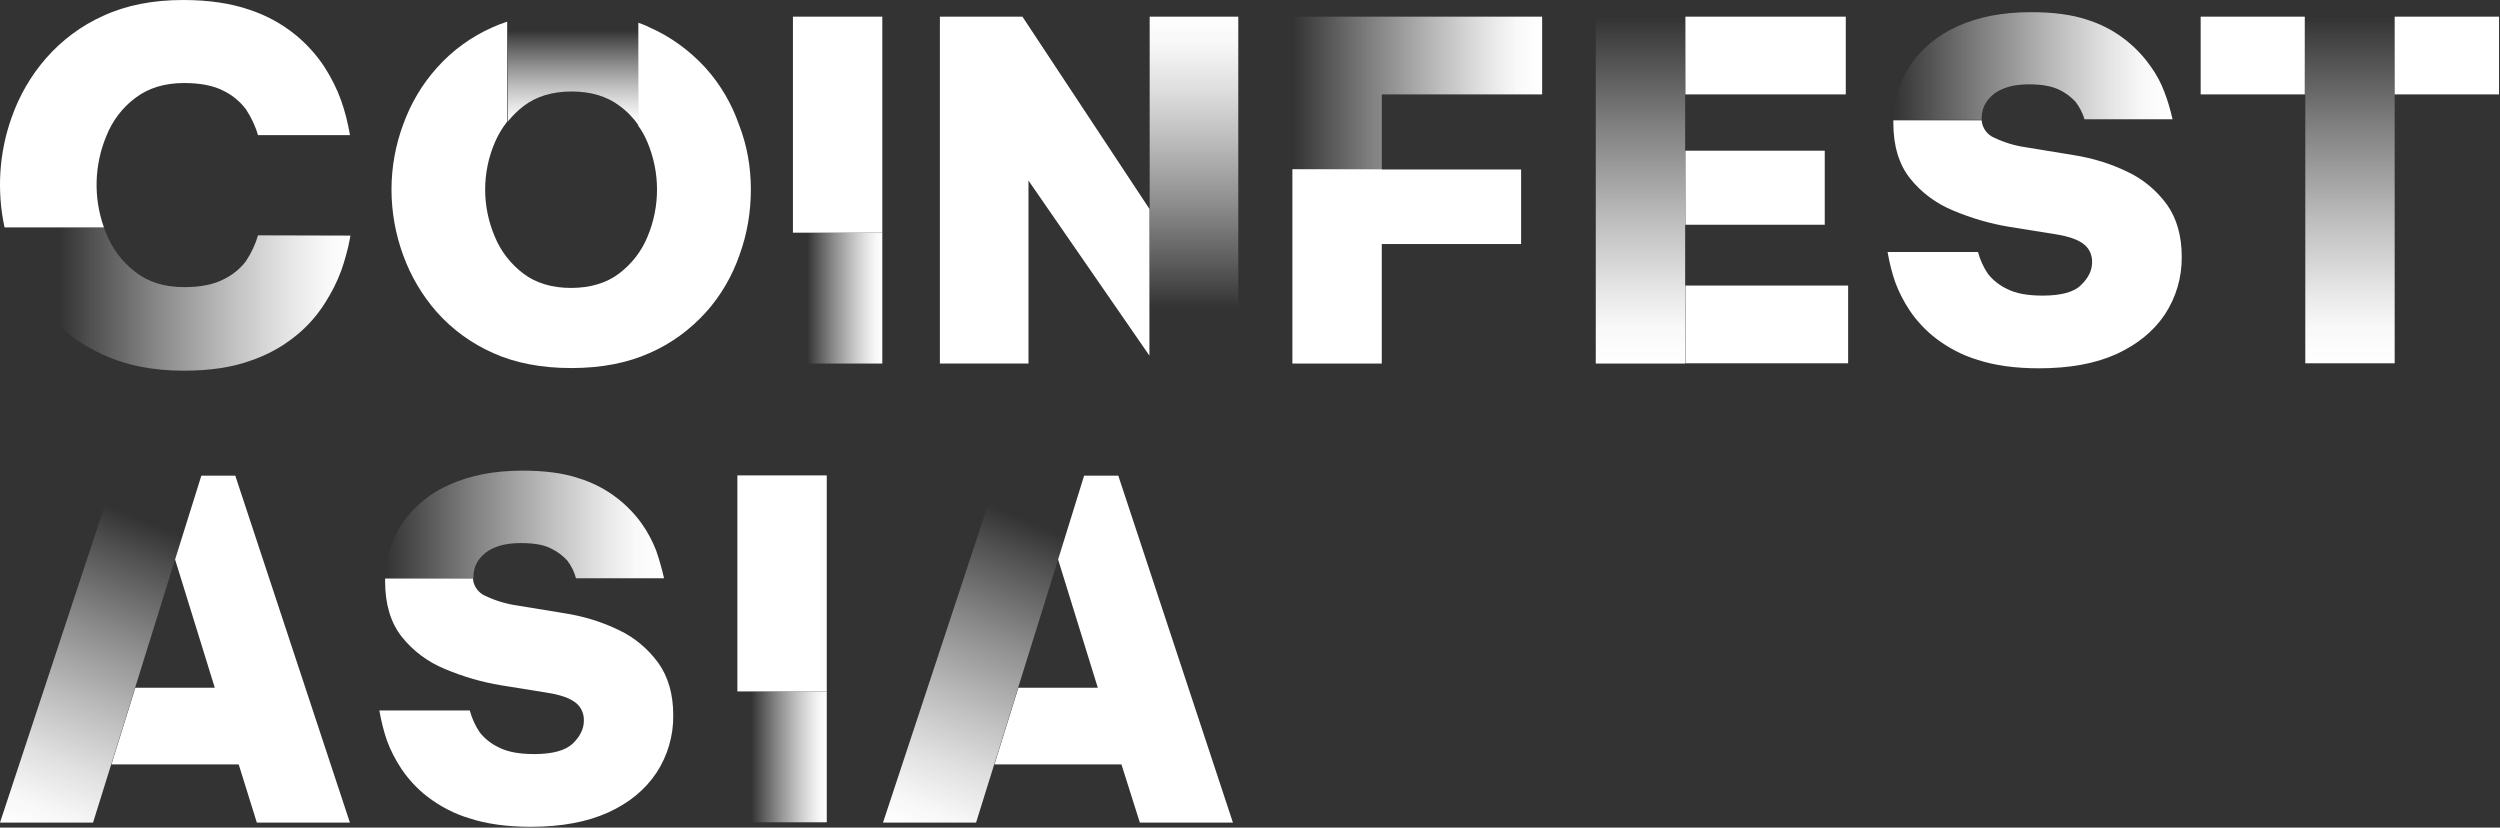 <svg width="145" height="48" viewBox="0 0 145 48" fill="none" xmlns="http://www.w3.org/2000/svg">
<rect x="0" y="0" width="145" height="48" fill="#333333" stroke="none"/>
<path d="M47.952 47.693V40.102H42.768V47.693H47.952Z" fill="url(#paint0_linear_3312_3993)"/>
<path d="M47.952 27.573H42.768V40.102H47.952V27.573Z" fill="white"/>
<path d="M38.056 31.928C37.843 31.391 37.584 30.885 37.248 30.41C36.852 29.843 36.364 29.337 35.815 28.907C35.144 28.386 34.382 27.987 33.574 27.742C32.674 27.435 31.576 27.297 30.311 27.297C28.664 27.297 27.262 27.573 26.072 28.11C24.959 28.585 24.014 29.367 23.328 30.364C22.703 31.315 22.367 32.419 22.367 33.554H27.46C27.46 33.508 27.46 33.462 27.46 33.416C27.46 33.109 27.551 32.802 27.719 32.542C27.932 32.22 28.237 31.959 28.588 31.805C29 31.606 29.533 31.499 30.219 31.499C30.951 31.499 31.515 31.591 31.942 31.805C32.308 31.974 32.629 32.22 32.903 32.511C33.132 32.818 33.315 33.17 33.406 33.538H38.514C38.392 33.002 38.239 32.45 38.056 31.928Z" fill="url(#paint1_linear_3312_3993)"/>
<path d="M39.048 41.482C39.063 42.663 38.728 43.828 38.072 44.825C37.417 45.807 36.487 46.574 35.267 47.126C34.047 47.678 32.553 47.954 30.784 47.954C29.397 47.954 28.207 47.785 27.232 47.463C26.347 47.202 25.539 46.773 24.807 46.221C24.213 45.761 23.694 45.209 23.283 44.595C22.947 44.089 22.658 43.537 22.444 42.954C22.246 42.387 22.109 41.804 22.002 41.206H27.247C27.369 41.666 27.567 42.096 27.826 42.479C28.131 42.862 28.512 43.154 28.939 43.353C29.442 43.614 30.129 43.736 30.998 43.736C32.065 43.736 32.812 43.522 33.224 43.123C33.636 42.724 33.864 42.28 33.864 41.804C33.88 41.406 33.712 41.007 33.392 40.761C33.071 40.501 32.523 40.301 31.745 40.179L29.077 39.749C27.948 39.565 26.851 39.243 25.799 38.798C24.823 38.4 23.954 37.756 23.298 36.928C22.658 36.115 22.337 35.041 22.337 33.722C22.337 33.661 22.337 33.615 22.337 33.554H27.43C27.46 33.998 27.75 34.397 28.162 34.566C28.741 34.842 29.351 35.026 29.991 35.118L32.797 35.578C33.864 35.747 34.916 36.069 35.892 36.544C36.807 36.974 37.584 37.633 38.179 38.446C38.758 39.258 39.048 40.271 39.048 41.482Z" fill="white"/>
<path d="M6.648 27.588L0 47.709H5.397L6.45 44.335L7.837 39.887L9.377 34.949L10.155 32.45L11.664 27.588H6.648Z" fill="url(#paint2_linear_3312_3993)"/>
<path d="M20.294 47.709H14.896L13.844 44.335H6.465L7.852 39.887H12.457L10.155 32.45L11.679 27.588H13.646L20.294 47.709Z" fill="white"/>
<path d="M57.863 27.588L51.215 47.709H56.612L57.664 44.335L59.052 39.887L60.592 34.949L61.369 32.45L62.879 27.588H57.863Z" fill="url(#paint3_linear_3312_3993)"/>
<path d="M71.509 47.709H66.111L65.044 44.335H57.68L59.067 39.887H63.672L61.37 32.45L62.879 27.588H64.861L71.509 47.709Z" fill="white"/>
<path d="M33.152 0.69C31.887 0.675 30.637 0.859 29.447 1.242V7.054C29.722 6.717 30.042 6.395 30.393 6.134C31.124 5.582 32.054 5.306 33.152 5.306C34.265 5.306 35.195 5.582 35.927 6.134C36.37 6.456 36.751 6.855 37.056 7.299V1.319C35.805 0.874 34.479 0.675 33.152 0.69Z" fill="url(#paint4_linear_3312_3993)"/>
<path d="M43.55 10.995C43.55 12.284 43.336 13.572 42.894 14.783C42.467 16.01 41.812 17.145 40.943 18.111C40.028 19.123 38.915 19.936 37.68 20.473C36.384 21.055 34.874 21.347 33.136 21.347C31.398 21.347 29.888 21.055 28.592 20.473C27.357 19.921 26.244 19.123 25.345 18.111C24.491 17.145 23.82 16.01 23.378 14.783C22.936 13.572 22.707 12.284 22.707 10.995C22.707 9.707 22.936 8.434 23.378 7.238C23.82 6.011 24.476 4.892 25.345 3.926C26.244 2.914 27.357 2.116 28.577 1.579C28.852 1.457 29.126 1.349 29.416 1.257V7.054C29.126 7.422 28.882 7.836 28.699 8.266C27.952 10.014 27.952 11.977 28.699 13.725C29.05 14.584 29.629 15.32 30.361 15.872C31.093 16.424 32.023 16.7 33.121 16.7C34.219 16.7 35.164 16.424 35.896 15.872C36.628 15.32 37.207 14.584 37.558 13.725C38.29 11.977 38.29 10.014 37.558 8.266C37.42 7.928 37.237 7.591 37.024 7.3V1.319C37.237 1.395 37.451 1.472 37.649 1.579C38.884 2.116 39.997 2.929 40.912 3.926C41.781 4.892 42.437 6.011 42.864 7.238C43.336 8.45 43.55 9.707 43.55 10.995Z" fill="white"/>
<path d="M51.174 21.086V13.495H45.99V21.086H51.174Z" fill="url(#paint5_linear_3312_3993)"/>
<path d="M51.174 0.966H45.99V13.495H51.174V0.966Z" fill="white"/>
<path d="M66.681 0.966V12.146L66.666 12.13V20.642L66.986 21.102H71.82V0.966H66.681Z" fill="url(#paint6_linear_3312_3993)"/>
<path d="M66.666 12.115V20.626L59.652 10.474V21.086H54.514V0.966H59.301L66.666 12.115Z" fill="white"/>
<path d="M74.959 0.966V9.815H80.143V5.475H89.444V0.966H74.959Z" fill="url(#paint7_linear_3312_3993)"/>
<path d="M88.224 9.83V14.154H80.143V21.086H74.959V9.814H80.143V9.83H88.224Z" fill="white"/>
<path d="M92.555 0.966V21.086H97.739V0.966H92.555Z" fill="url(#paint8_linear_3312_3993)"/>
<path d="M107.192 16.562H97.754V21.071H107.192V16.562Z" fill="white"/>
<path d="M105.835 8.741H97.754V13.035H105.835V8.741Z" fill="white"/>
<path d="M107.055 0.966H97.754V5.475H107.055V0.966Z" fill="white"/>
<path d="M125.535 5.337C125.337 4.8 125.062 4.294 124.727 3.834C123.827 2.561 122.547 1.61 121.068 1.15C120.168 0.844 119.07 0.706 117.789 0.706C116.143 0.706 114.74 0.982 113.551 1.518C112.361 2.055 111.447 2.822 110.806 3.773C110.181 4.708 109.846 5.812 109.846 6.947H114.938C114.938 6.901 114.938 6.855 114.938 6.809C114.938 6.502 115.03 6.196 115.197 5.935C115.411 5.613 115.716 5.352 116.067 5.199C116.478 4.999 117.012 4.892 117.698 4.892C118.43 4.892 118.994 4.999 119.421 5.199C119.787 5.368 120.107 5.613 120.381 5.904C120.61 6.211 120.793 6.548 120.9 6.916H126.008C125.886 6.38 125.733 5.843 125.535 5.337Z" fill="url(#paint9_linear_3312_3993)"/>
<path d="M126.54 14.891C126.555 16.072 126.22 17.237 125.564 18.234C124.909 19.215 123.979 19.967 122.759 20.534C121.539 21.086 120.045 21.362 118.261 21.362C116.873 21.362 115.684 21.194 114.708 20.872C113.824 20.611 113.016 20.181 112.284 19.629C111.689 19.169 111.171 18.617 110.759 18.004C110.424 17.498 110.134 16.946 109.921 16.363C109.722 15.795 109.585 15.213 109.479 14.615H114.724C114.845 15.075 115.044 15.504 115.303 15.887C115.608 16.271 115.989 16.562 116.416 16.762C116.919 17.022 117.605 17.145 118.474 17.145C119.542 17.145 120.289 16.946 120.7 16.532C121.127 16.117 121.341 15.688 121.341 15.213C121.356 14.814 121.188 14.415 120.868 14.17C120.548 13.909 119.999 13.71 119.221 13.587L116.553 13.158C115.425 12.974 114.327 12.652 113.275 12.207C112.299 11.808 111.43 11.164 110.775 10.336C110.134 9.523 109.814 8.45 109.814 7.131C109.814 7.085 109.814 7.024 109.814 6.978H114.937C114.967 7.422 115.257 7.821 115.669 7.99C116.248 8.266 116.858 8.45 117.498 8.542L120.304 9.002C121.371 9.171 122.423 9.493 123.399 9.968C124.314 10.397 125.092 11.057 125.686 11.87C126.25 12.667 126.54 13.679 126.54 14.891Z" fill="white"/>
<path d="M133.691 0.966V5.475H133.707V21.071H138.891V0.966H133.691Z" fill="url(#paint10_linear_3312_3993)"/>
<path d="M144.944 0.966H138.891V5.475H144.944V0.966Z" fill="white"/>
<path d="M133.677 0.966H127.639V5.475H133.677V0.966Z" fill="white"/>
<path d="M14.962 13.649C14.81 14.185 14.566 14.691 14.261 15.151C13.925 15.596 13.483 15.949 12.98 16.194C12.401 16.501 11.623 16.654 10.678 16.654C9.55 16.654 8.604 16.363 7.857 15.78C7.095 15.197 6.515 14.431 6.165 13.556C6.119 13.434 6.058 13.311 6.027 13.188H0.279C0.386 13.679 0.523 14.17 0.691 14.661C1.133 15.934 1.804 17.099 2.688 18.127C3.603 19.185 4.731 20.013 5.997 20.58C7.323 21.194 8.879 21.5 10.632 21.5C12.142 21.5 13.422 21.316 14.49 20.933C15.465 20.611 16.365 20.12 17.158 19.476C17.829 18.939 18.393 18.295 18.85 17.574C19.232 16.976 19.552 16.348 19.796 15.688C20.009 15.075 20.177 14.461 20.299 13.817C20.299 13.756 20.314 13.71 20.329 13.664L14.962 13.649Z" fill="url(#paint11_linear_3312_3993)"/>
<path d="M20.299 7.836H14.962C14.81 7.3 14.566 6.794 14.261 6.334C13.925 5.889 13.483 5.521 12.98 5.275C12.401 4.969 11.623 4.815 10.678 4.815C9.549 4.815 8.604 5.107 7.857 5.674C7.095 6.242 6.515 7.008 6.165 7.898C5.463 9.585 5.417 11.471 6.027 13.188H0.264C-0.194 11.072 -0.056 8.849 0.676 6.809C1.118 5.551 1.789 4.386 2.673 3.374C3.588 2.331 4.716 1.488 5.982 0.92C7.308 0.307 8.863 0 10.617 0C12.126 0 13.407 0.199 14.474 0.567C15.45 0.889 16.35 1.38 17.142 2.024C17.798 2.561 18.378 3.205 18.835 3.911C19.216 4.509 19.536 5.137 19.78 5.812C20.009 6.456 20.177 7.131 20.299 7.836Z" fill="white"/>
<defs>
<linearGradient id="paint0_linear_3312_3993" x1="47.947" y1="43.895" x2="42.763" y2="43.895" gradientUnits="userSpaceOnUse">
<stop stop-color="white"/>
<stop offset="0.08" stop-color="white" stop-opacity="0.96"/>
<stop offset="0.2" stop-color="white" stop-opacity="0.85"/>
<stop offset="0.35" stop-color="white" stop-opacity="0.68"/>
<stop offset="0.54" stop-color="white" stop-opacity="0.44"/>
<stop offset="0.75" stop-color="white" stop-opacity="0.14"/>
<stop offset="0.84" stop-color="white" stop-opacity="0"/>
</linearGradient>
<linearGradient id="paint1_linear_3312_3993" x1="22.35" y1="30.422" x2="38.488" y2="30.422" gradientUnits="userSpaceOnUse">
<stop stop-color="white" stop-opacity="0"/>
<stop offset="0.3" stop-color="white" stop-opacity="0.36"/>
<stop offset="0.59" stop-color="white" stop-opacity="0.68"/>
<stop offset="0.8" stop-color="white" stop-opacity="0.89"/>
<stop offset="0.9" stop-color="white" stop-opacity="0.97"/>
<stop offset="1" stop-color="white"/>
</linearGradient>
<linearGradient id="paint2_linear_3312_3993" x1="1.611" y1="48.376" x2="10.477" y2="27.093" gradientUnits="userSpaceOnUse">
<stop stop-color="white"/>
<stop offset="0.08" stop-color="white" stop-opacity="0.96"/>
<stop offset="0.2" stop-color="white" stop-opacity="0.85"/>
<stop offset="0.35" stop-color="white" stop-opacity="0.68"/>
<stop offset="0.54" stop-color="white" stop-opacity="0.44"/>
<stop offset="0.75" stop-color="white" stop-opacity="0.14"/>
<stop offset="0.84" stop-color="white" stop-opacity="0"/>
</linearGradient>
<linearGradient id="paint3_linear_3312_3993" x1="52.823" y1="48.375" x2="61.691" y2="27.093" gradientUnits="userSpaceOnUse">
<stop stop-color="white"/>
<stop offset="0.08" stop-color="white" stop-opacity="0.96"/>
<stop offset="0.2" stop-color="white" stop-opacity="0.85"/>
<stop offset="0.35" stop-color="white" stop-opacity="0.68"/>
<stop offset="0.54" stop-color="white" stop-opacity="0.44"/>
<stop offset="0.75" stop-color="white" stop-opacity="0.14"/>
<stop offset="0.84" stop-color="white" stop-opacity="0"/>
</linearGradient>
<linearGradient id="paint4_linear_3312_3993" x1="33.251" y1="7.305" x2="33.251" y2="0.699" gradientUnits="userSpaceOnUse">
<stop stop-color="white"/>
<stop offset="0.08" stop-color="white" stop-opacity="0.96"/>
<stop offset="0.2" stop-color="white" stop-opacity="0.85"/>
<stop offset="0.35" stop-color="white" stop-opacity="0.68"/>
<stop offset="0.54" stop-color="white" stop-opacity="0.44"/>
<stop offset="0.75" stop-color="white" stop-opacity="0.14"/>
<stop offset="0.84" stop-color="white" stop-opacity="0"/>
</linearGradient>
<linearGradient id="paint5_linear_3312_3993" x1="51.177" y1="17.287" x2="45.993" y2="17.287" gradientUnits="userSpaceOnUse">
<stop stop-color="white"/>
<stop offset="0.08" stop-color="white" stop-opacity="0.96"/>
<stop offset="0.2" stop-color="white" stop-opacity="0.85"/>
<stop offset="0.35" stop-color="white" stop-opacity="0.68"/>
<stop offset="0.54" stop-color="white" stop-opacity="0.44"/>
<stop offset="0.75" stop-color="white" stop-opacity="0.14"/>
<stop offset="0.84" stop-color="white" stop-opacity="0"/>
</linearGradient>
<linearGradient id="paint6_linear_3312_3993" x1="69.242" y1="0.966" x2="69.242" y2="21.093" gradientUnits="userSpaceOnUse">
<stop stop-color="white"/>
<stop offset="0.08" stop-color="white" stop-opacity="0.96"/>
<stop offset="0.2" stop-color="white" stop-opacity="0.85"/>
<stop offset="0.35" stop-color="white" stop-opacity="0.68"/>
<stop offset="0.54" stop-color="white" stop-opacity="0.44"/>
<stop offset="0.75" stop-color="white" stop-opacity="0.14"/>
<stop offset="0.84" stop-color="white" stop-opacity="0"/>
</linearGradient>
<linearGradient id="paint7_linear_3312_3993" x1="74.964" y1="5.392" x2="89.448" y2="5.392" gradientUnits="userSpaceOnUse">
<stop stop-color="white" stop-opacity="0"/>
<stop offset="0.3" stop-color="white" stop-opacity="0.36"/>
<stop offset="0.59" stop-color="white" stop-opacity="0.68"/>
<stop offset="0.8" stop-color="white" stop-opacity="0.89"/>
<stop offset="0.9" stop-color="white" stop-opacity="0.97"/>
<stop offset="1" stop-color="white"/>
</linearGradient>
<linearGradient id="paint8_linear_3312_3993" x1="95.153" y1="0.966" x2="95.153" y2="21.083" gradientUnits="userSpaceOnUse">
<stop stop-color="white" stop-opacity="0"/>
<stop offset="0.3" stop-color="white" stop-opacity="0.36"/>
<stop offset="0.59" stop-color="white" stop-opacity="0.68"/>
<stop offset="0.8" stop-color="white" stop-opacity="0.89"/>
<stop offset="0.9" stop-color="white" stop-opacity="0.97"/>
<stop offset="1" stop-color="white"/>
</linearGradient>
<linearGradient id="paint9_linear_3312_3993" x1="109.838" y1="3.82" x2="125.98" y2="3.82" gradientUnits="userSpaceOnUse">
<stop stop-color="white" stop-opacity="0"/>
<stop offset="0.3" stop-color="white" stop-opacity="0.36"/>
<stop offset="0.59" stop-color="white" stop-opacity="0.68"/>
<stop offset="0.8" stop-color="white" stop-opacity="0.89"/>
<stop offset="0.9" stop-color="white" stop-opacity="0.97"/>
<stop offset="1" stop-color="white"/>
</linearGradient>
<linearGradient id="paint10_linear_3312_3993" x1="136.291" y1="0.966" x2="136.291" y2="21.083" gradientUnits="userSpaceOnUse">
<stop stop-color="white" stop-opacity="0"/>
<stop offset="0.3" stop-color="white" stop-opacity="0.36"/>
<stop offset="0.59" stop-color="white" stop-opacity="0.68"/>
<stop offset="0.8" stop-color="white" stop-opacity="0.89"/>
<stop offset="0.9" stop-color="white" stop-opacity="0.97"/>
<stop offset="1" stop-color="white"/>
</linearGradient>
<linearGradient id="paint11_linear_3312_3993" x1="20.302" y1="17.334" x2="0.24" y2="17.334" gradientUnits="userSpaceOnUse">
<stop stop-color="white"/>
<stop offset="0.08" stop-color="white" stop-opacity="0.96"/>
<stop offset="0.2" stop-color="white" stop-opacity="0.85"/>
<stop offset="0.35" stop-color="white" stop-opacity="0.68"/>
<stop offset="0.54" stop-color="white" stop-opacity="0.44"/>
<stop offset="0.75" stop-color="white" stop-opacity="0.14"/>
<stop offset="0.84" stop-color="white" stop-opacity="0"/>
</linearGradient>
</defs>
</svg>
